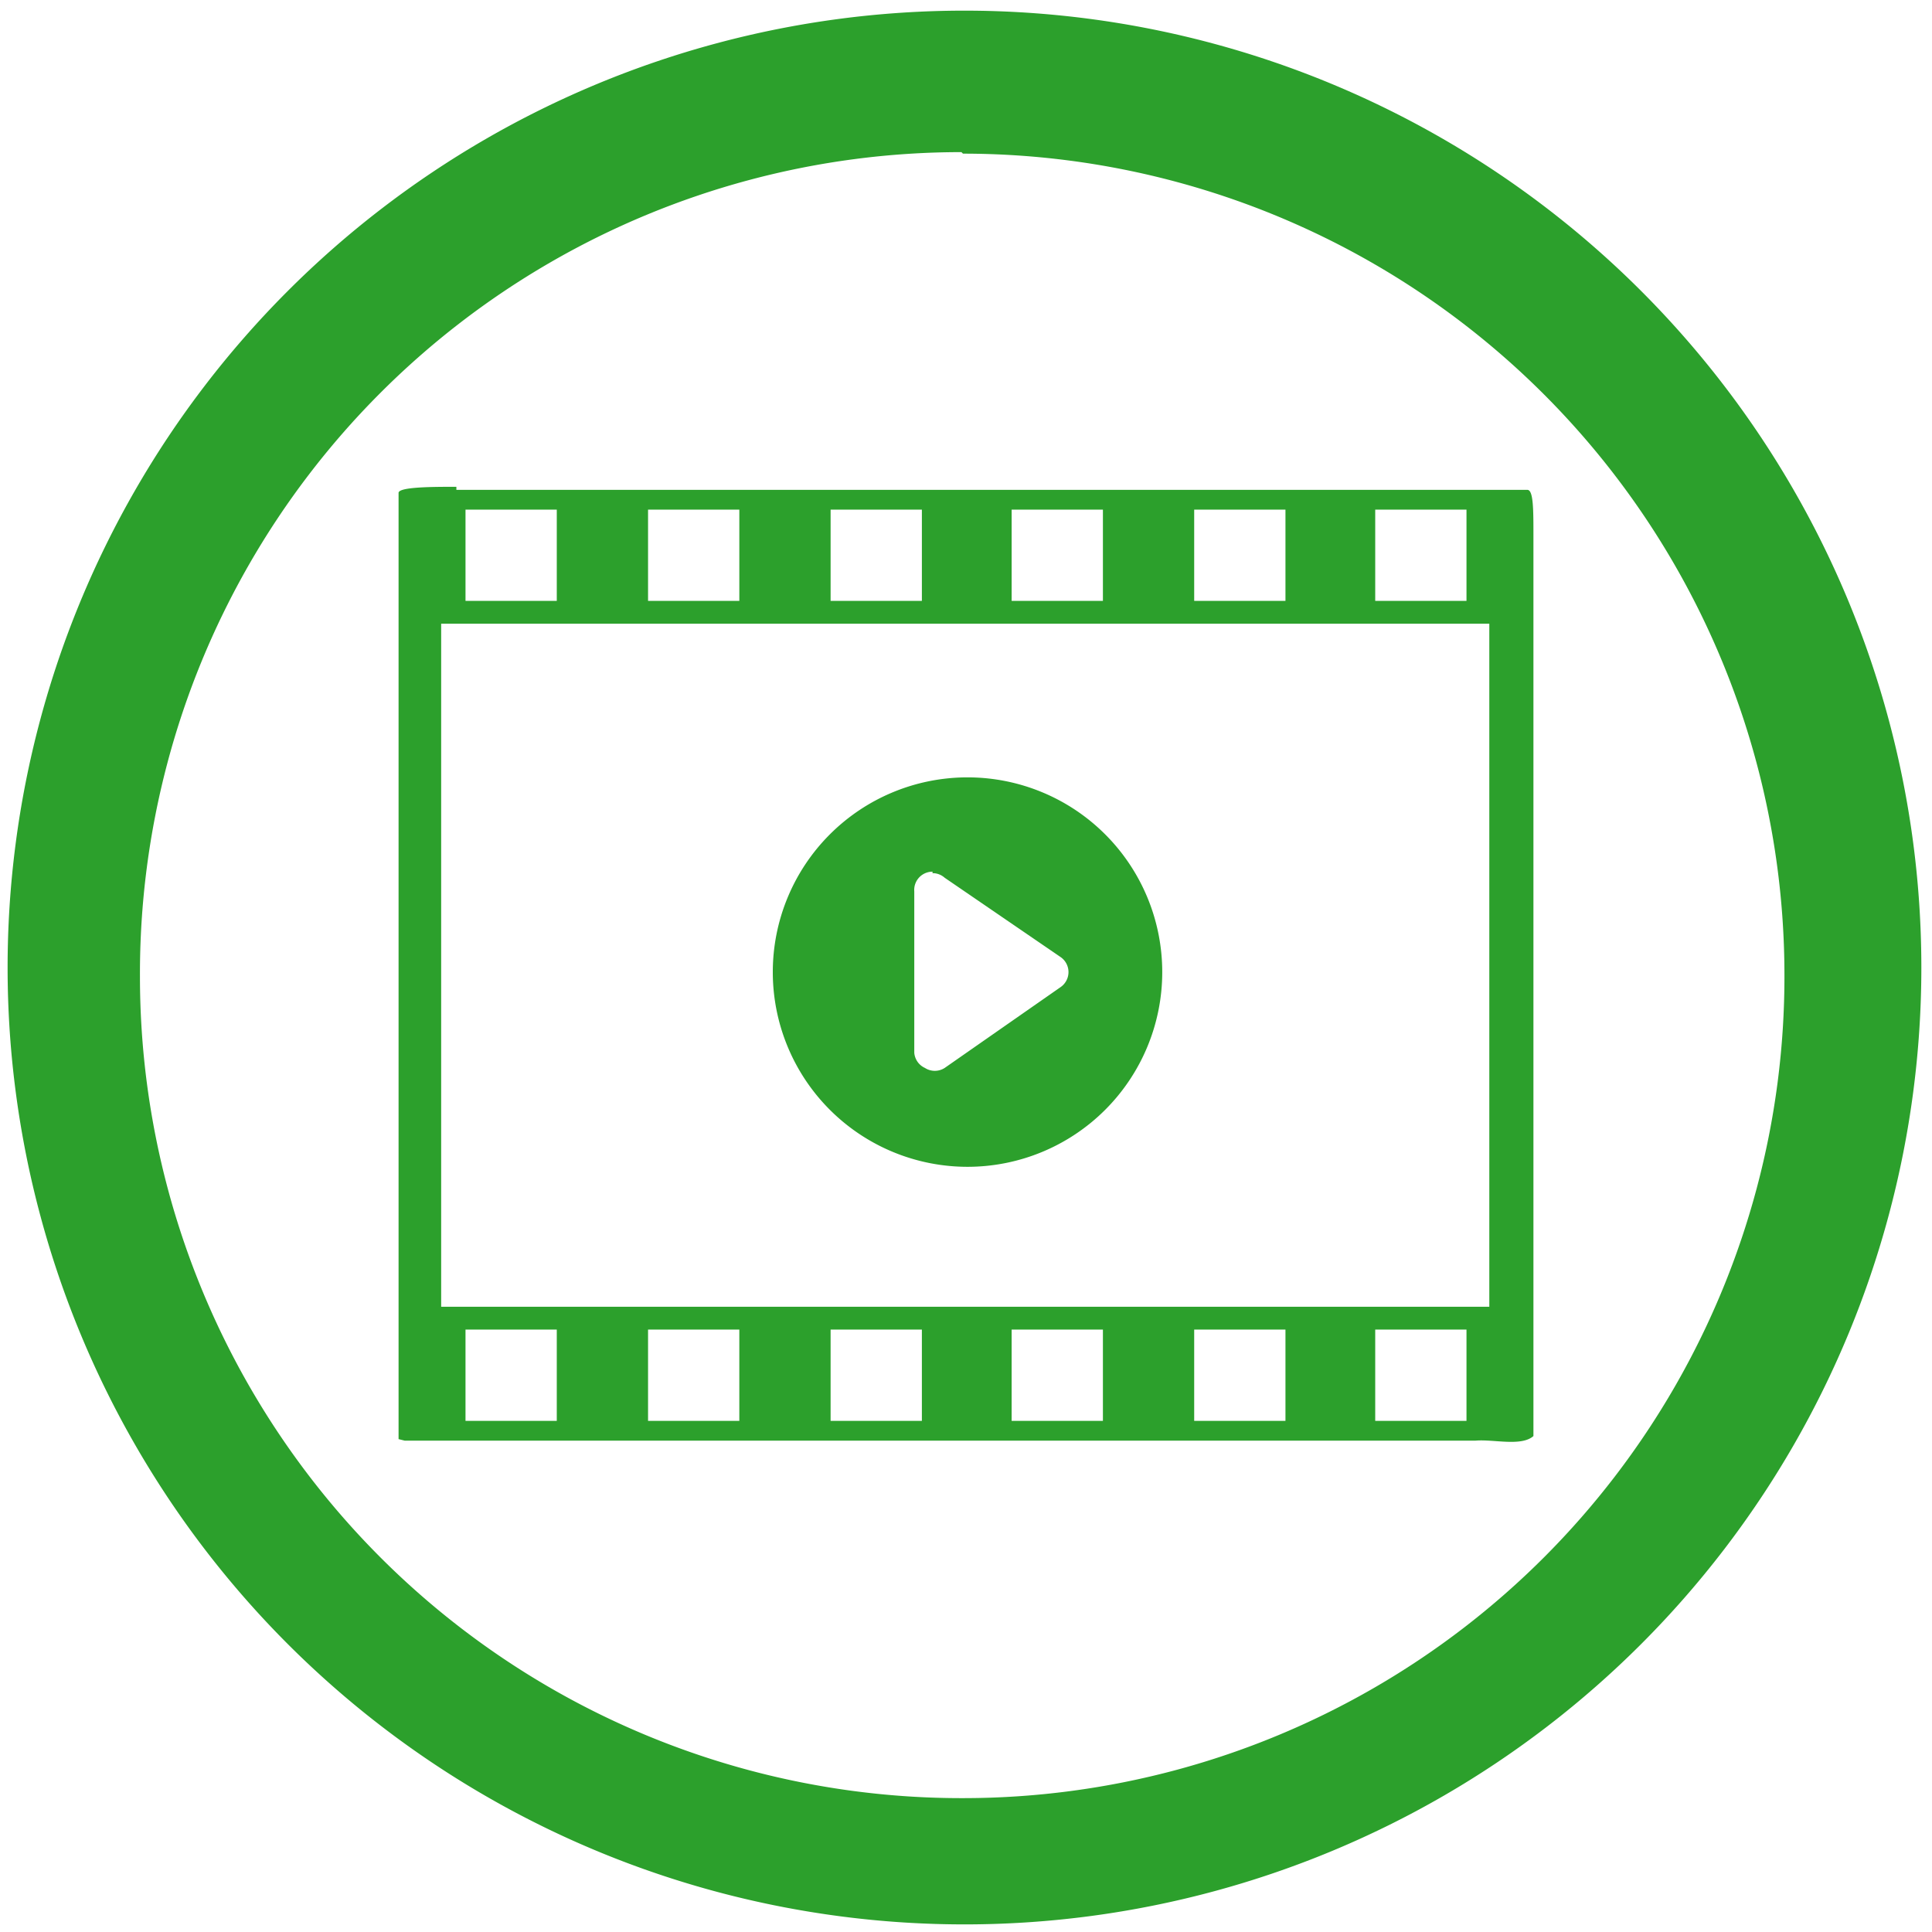 <svg xmlns="http://www.w3.org/2000/svg" width="48" height="48" viewBox="0 0 12.7 12.7"><path d="M6.34.07a6.29 6.29 0 0 0-6.29 6.3 6.29 6.29 0 0 0 6.3 6.28 6.29 6.29 0 0 0 6.28-6.29A6.29 6.29 0 0 0 6.34.07zm-.01.94a5.4 5.4 0 0 1 5.4 5.4 5.4 5.4 0 0 1-5.4 5.41 5.4 5.4 0 0 1-5.41-5.4A5.4 5.4 0 0 1 6.32 1zM3 3.2c-.15 0-.38 0-.38.04v6.22l.04.01H9.7c.12-.01.3.04.38-.03V3.52c0-.17 0-.3-.04-.3H3zm.06.15h.6v.6h-.6v-.6zm1.2 0h.6v.6h-.6v-.6zm1.2 0h.6v.6h-.6v-.6zm1.19 0h.6v.6h-.6v-.6zm1.2 0h.6v.6h-.6v-.6zm1.19 0h.6v.6h-.6v-.6zm.75.74v4.5H2.9V4.1H9.8zM6.36 5.11a1.28 1.28 0 0 0 0 2.56 1.28 1.28 0 0 0 0-2.56zm-.23.63a.12.12 0 0 1 .01 0 .12.12 0 0 1 .07.03l.76.52a.12.12 0 0 1 0 .2l-.76.53a.12.12 0 0 1-.13 0 .12.12 0 0 1-.07-.1V5.86a.12.12 0 0 1 .12-.13zm-3.07 3h.6v.6h-.6v-.6zm1.2 0h.6v.6h-.6v-.6zm1.2 0h.6v.6h-.6v-.6zm1.19 0h.6v.6h-.6v-.6zm1.2 0h.6v.6h-.6v-.6zm1.19 0h.6v.6h-.6v-.6z" fill="#2ca02c"/></svg>
